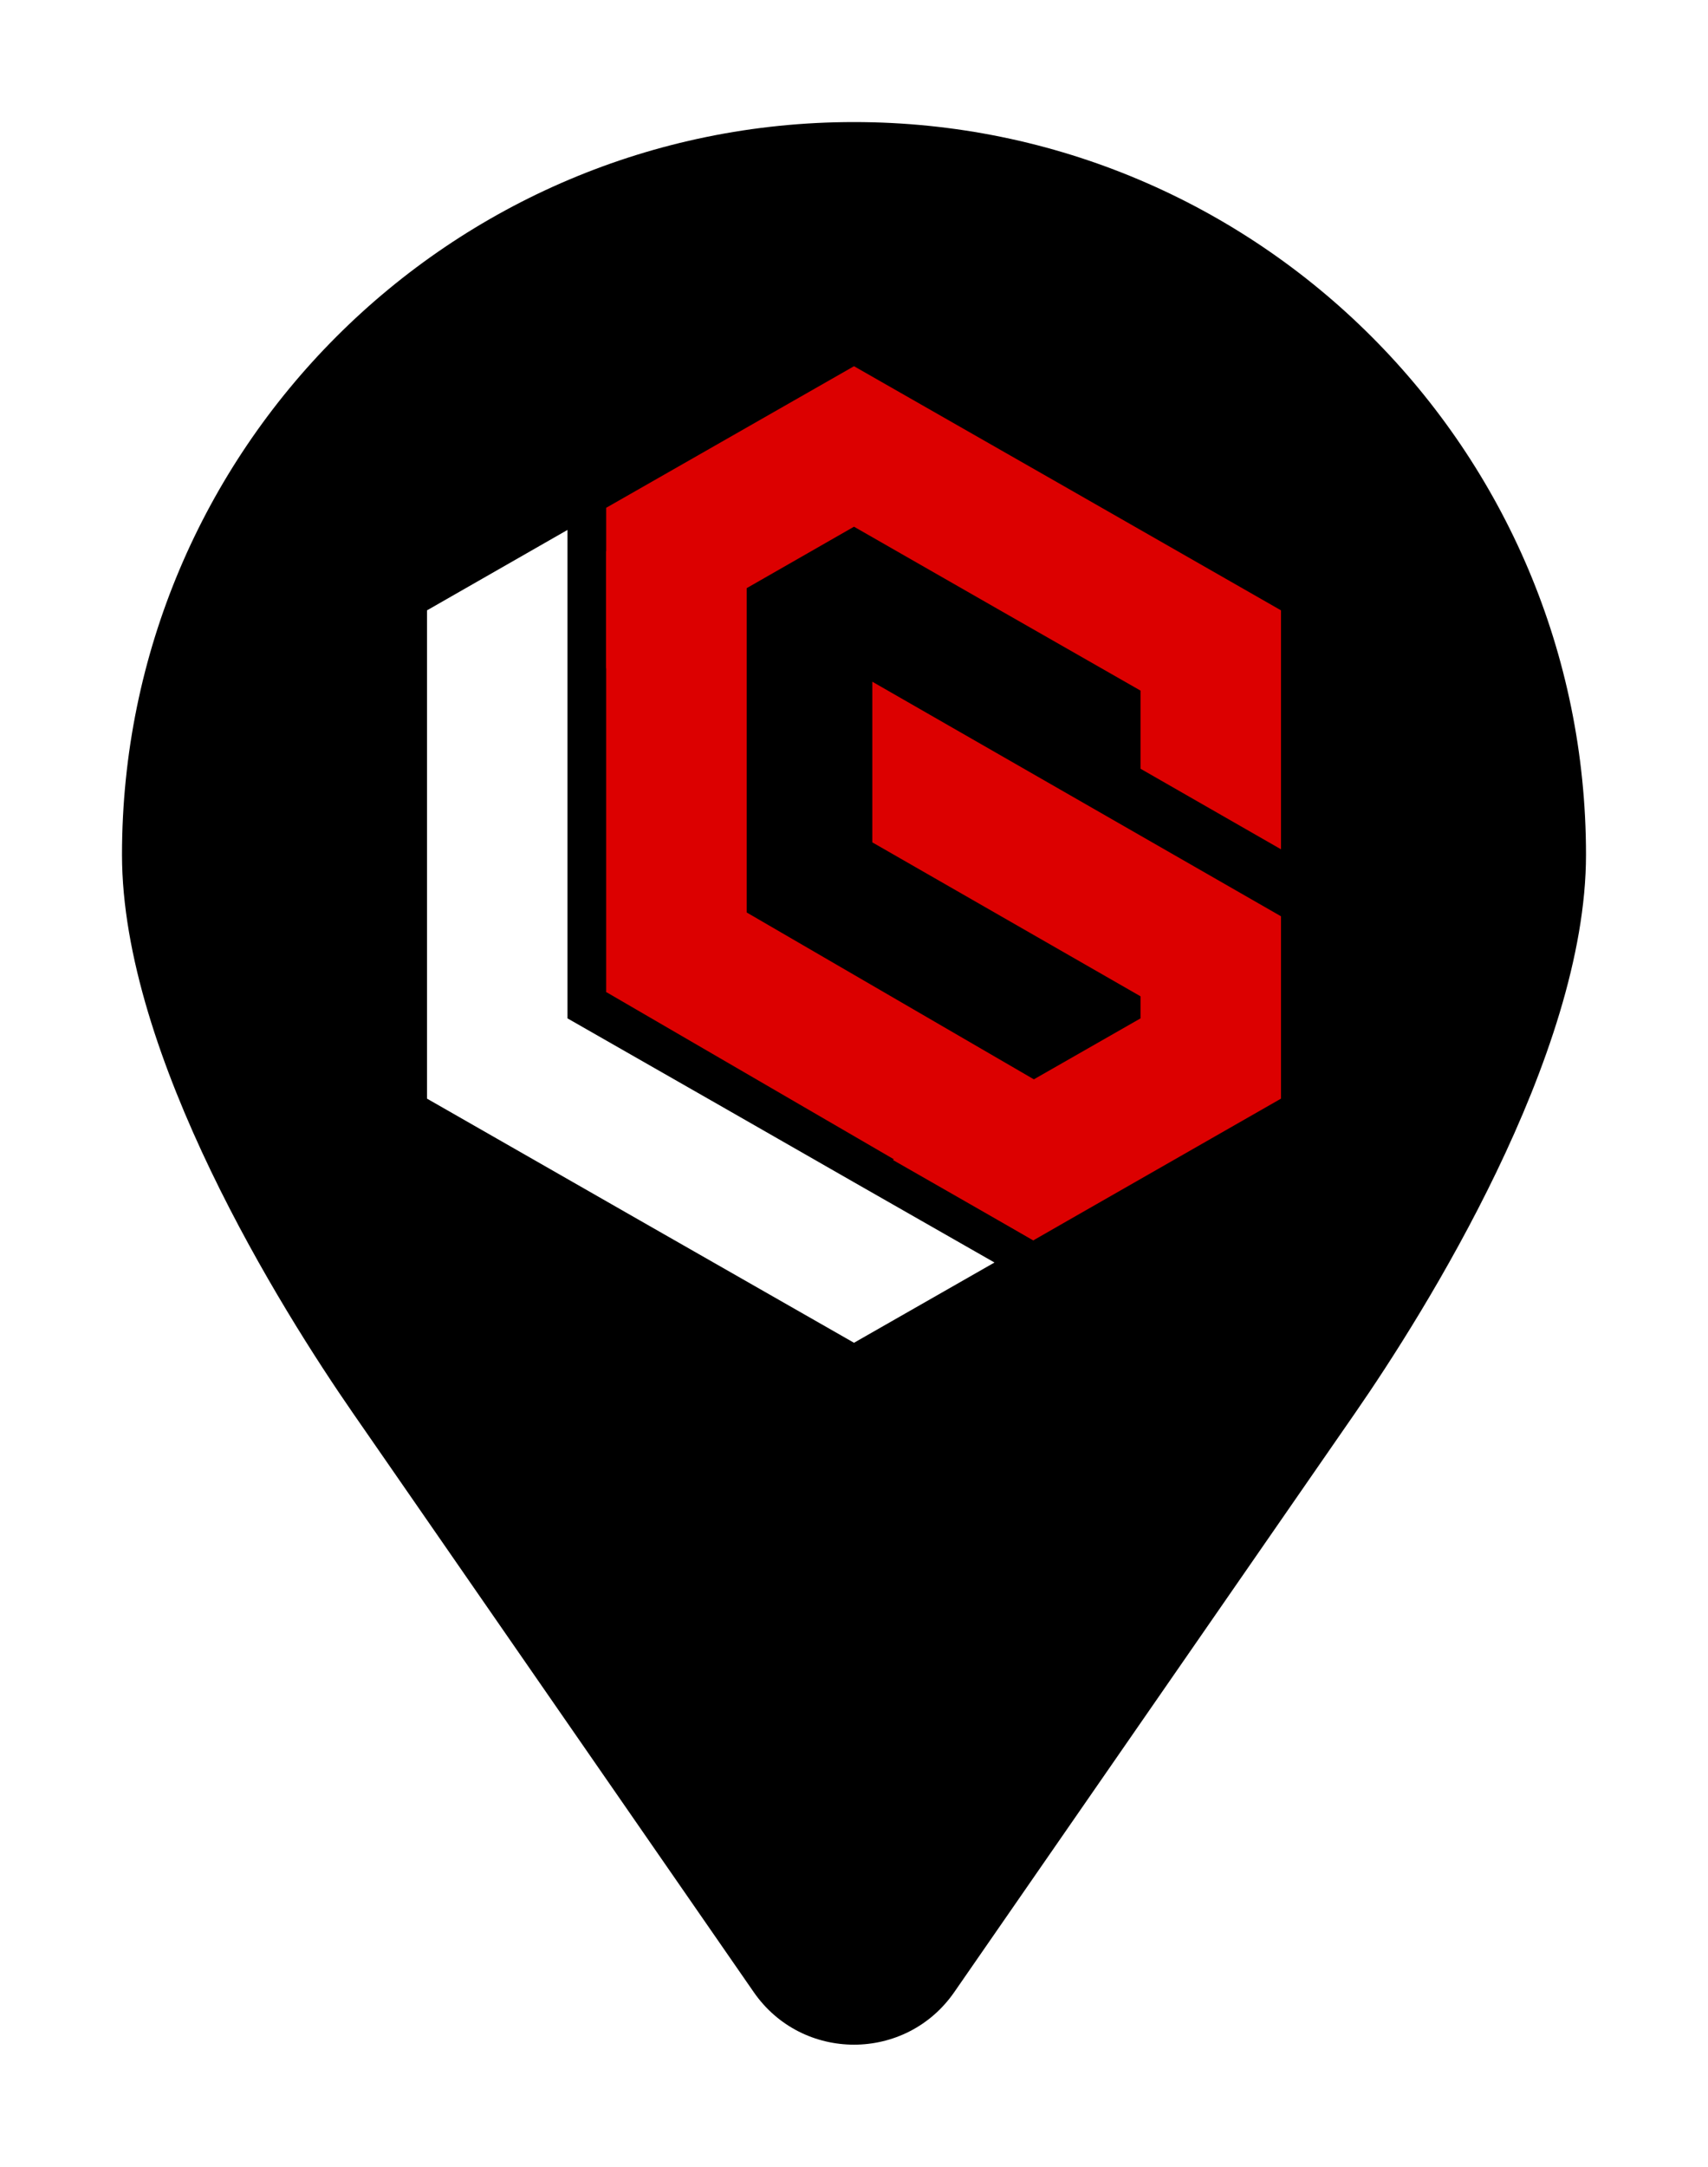<svg width="56" height="71" viewBox="0 0 56 71" fill="none" xmlns="http://www.w3.org/2000/svg">
<g filter="url(#filter0_d)">
<path d="M28 4C14.745 4 4 14.749 4 28.009C4 34.596 9.246 42.946 11.565 46.294C12.34 47.413 11.257 45.85 11.565 46.294L24.712 65.277C26.303 67.574 29.697 67.574 31.288 65.277L44.435 46.294C44.743 45.85 42.549 49.017 44.435 46.294C46.706 43.015 52 34.596 52 28.009C52 14.749 41.255 4 28 4Z" fill="black"/>
<path fill-rule="evenodd" clip-rule="evenodd" d="M19.875 16.639L21 15.997L28 12L35 15.997L42 20V27.83L37.394 25.19V22.63L32.697 19.947L28 17.259L23.303 19.947L19.875 21.903V16.639Z" fill="#DC0000"/>
<path fill-rule="evenodd" clip-rule="evenodd" d="M29.274 38.009L32.697 36.053L37.394 33.37V30.454L42 33.095V36L35 40.002L33.88 40.644L29.274 38.009Z" fill="#DC0000"/>
<path fill-rule="evenodd" clip-rule="evenodd" d="M28 44L21 40.003L14 36V28V20L18.606 17.365V22.63V28V30.19V33.37L23.303 36.053L23.351 36.08L28 38.741L32.606 41.37L28 44Z" fill="white"/>
<path d="M24.481 18.06H19.875V32.506H24.481V18.06Z" fill="#DC0000"/>
<path fill-rule="evenodd" clip-rule="evenodd" d="M36.183 36.695L33.88 40.644L19.875 32.507L22.178 28.562L36.183 36.695Z" fill="#DC0000"/>
<path fill-rule="evenodd" clip-rule="evenodd" d="M42 35.289L28.6 27.602V22.338L42 30.025V35.289Z" fill="#DC0000"/>
</g>
<defs>
<filter id="filter0_d" x="0" y="0" width="56" height="71" filterUnits="userSpaceOnUse" color-interpolation-filters="sRGB">
<feFlood flood-opacity="0" result="BackgroundImageFix"/>
<feColorMatrix in="SourceAlpha" type="matrix" values="0 0 0 0 0 0 0 0 0 0 0 0 0 0 0 0 0 0 127 0"/>
<feOffset/>
<feGaussianBlur stdDeviation="2"/>
<feColorMatrix type="matrix" values="0 0 0 0 0 0 0 0 0 0 0 0 0 0 0 0 0 0 0.25 0"/>
<feBlend mode="normal" in2="BackgroundImageFix" result="effect1_dropShadow"/>
<feBlend mode="normal" in="SourceGraphic" in2="effect1_dropShadow" result="shape"/>
</filter>
</defs>
</svg>

